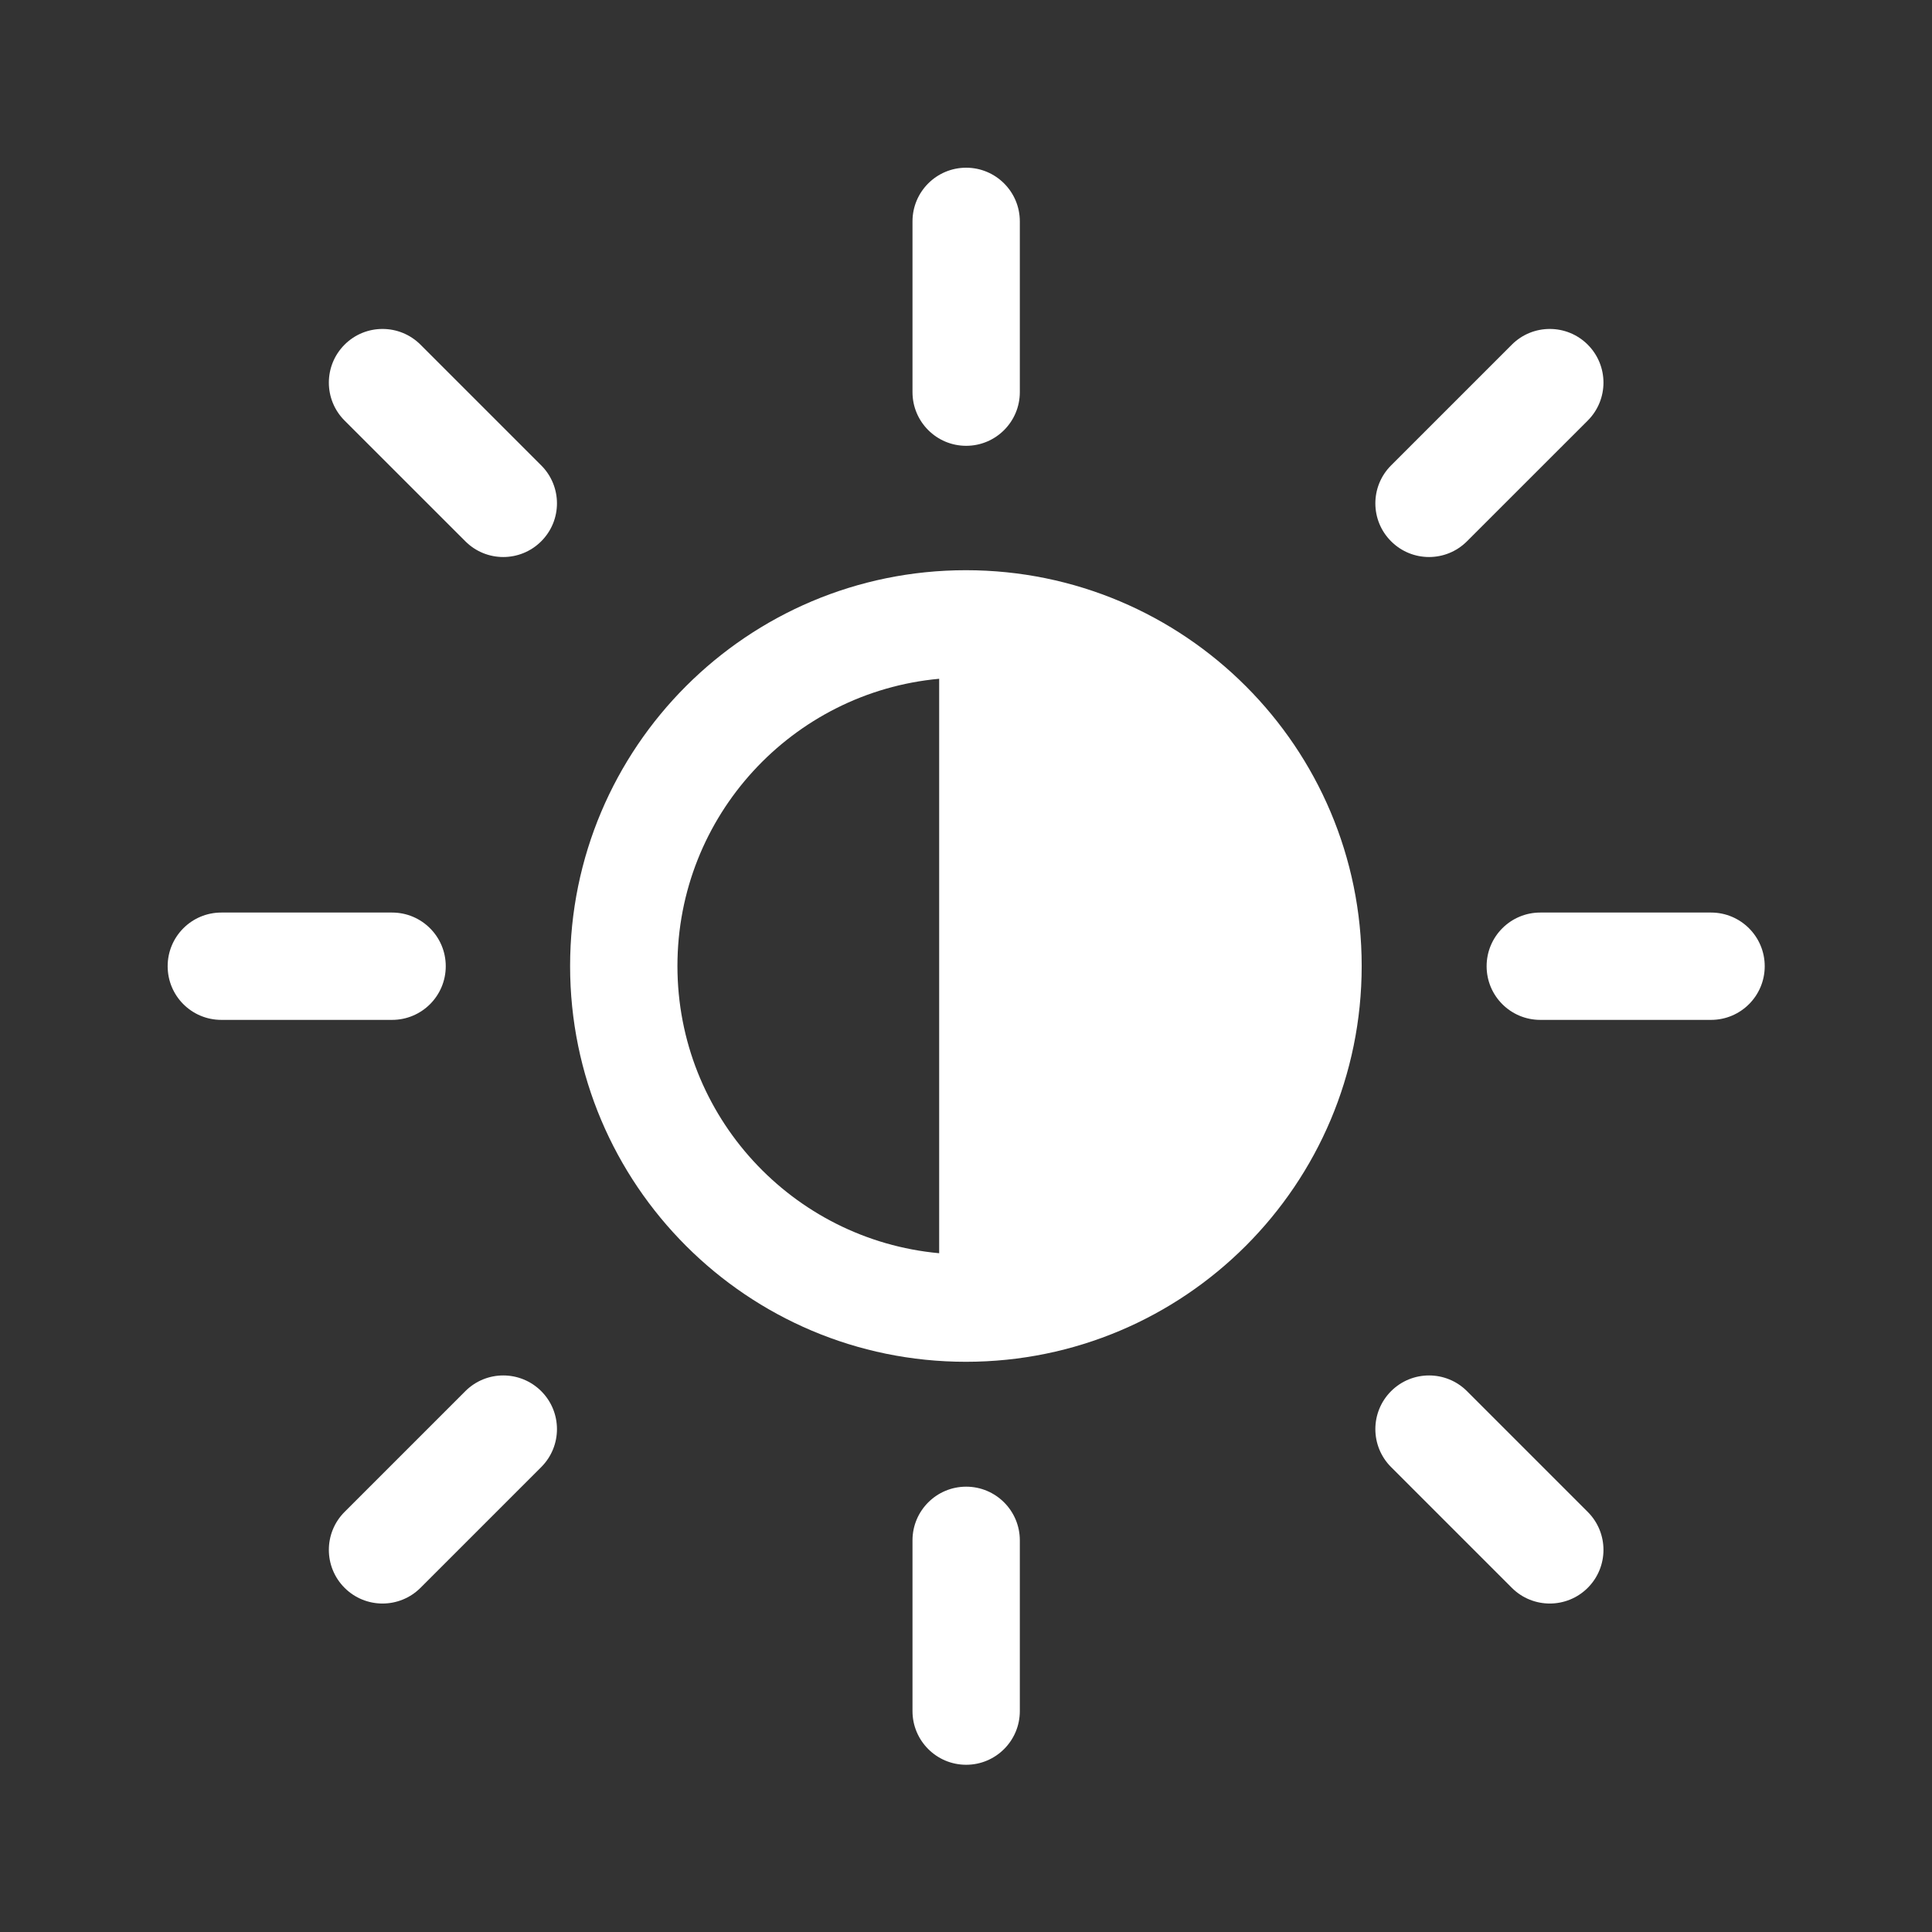 <svg width="36" height="36" viewBox="0 0 36 36" fill="none" xmlns="http://www.w3.org/2000/svg">
<rect x="0" y="0" width="36" height="36" fill="#333333" stroke="none"/>
<path fill-rule="evenodd" clip-rule="evenodd" d="M17.5 23.352C14.765 23.101 12.623 20.8 12.623 18C12.623 15.2 14.765 12.899 17.5 12.648V23.352ZM17.998 10.625C22.072 10.625 25.373 13.927 25.373 18C25.373 22.073 22.072 25.375 17.998 25.375C13.925 25.375 10.623 22.073 10.623 18C10.623 13.927 13.925 10.625 17.998 10.625Z" fill="white"/>
<path fill-rule="evenodd" clip-rule="evenodd" d="M18.003 3.125C18.555 3.125 19.003 3.573 19.003 4.125V7.307C19.003 7.859 18.555 8.307 18.003 8.307C17.451 8.307 17.003 7.859 17.003 7.307V4.125C17.003 3.573 17.451 3.125 18.003 3.125ZM7.835 6.422C7.444 6.032 6.811 6.032 6.421 6.422C6.03 6.813 6.03 7.446 6.421 7.837L8.671 10.086C9.061 10.477 9.694 10.477 10.085 10.086C10.476 9.696 10.476 9.063 10.085 8.672L7.835 6.422ZM27.335 25.922C26.945 25.532 26.311 25.532 25.921 25.922C25.53 26.313 25.53 26.946 25.921 27.337L28.171 29.587C28.561 29.977 29.195 29.977 29.585 29.587C29.976 29.196 29.976 28.563 29.585 28.172L27.335 25.922ZM29.585 6.422C29.976 6.813 29.976 7.446 29.585 7.837L27.335 10.086C26.945 10.477 26.311 10.477 25.921 10.086C25.53 9.696 25.53 9.063 25.921 8.672L28.171 6.422C28.561 6.032 29.195 6.032 29.585 6.422ZM10.085 27.337C10.476 26.946 10.476 26.313 10.085 25.922C9.694 25.532 9.061 25.532 8.671 25.922L6.421 28.172C6.03 28.563 6.03 29.196 6.421 29.587C6.811 29.977 7.444 29.977 7.835 29.587L10.085 27.337ZM19.003 28.702C19.003 28.15 18.555 27.702 18.003 27.702C17.451 27.702 17.003 28.15 17.003 28.702L17.003 31.884C17.003 32.436 17.451 32.884 18.003 32.884C18.555 32.884 19.003 32.436 19.003 31.884L19.003 28.702ZM32.883 18.004C32.883 18.557 32.435 19.004 31.883 19.004H28.701C28.148 19.004 27.701 18.557 27.701 18.004C27.701 17.452 28.148 17.004 28.701 17.004H31.883C32.435 17.004 32.883 17.452 32.883 18.004ZM7.306 19.004C7.858 19.004 8.306 18.557 8.306 18.004C8.306 17.452 7.858 17.004 7.306 17.004L4.124 17.004C3.571 17.004 3.124 17.452 3.124 18.004C3.124 18.557 3.571 19.004 4.124 19.004L7.306 19.004Z" fill="white"/>
</svg>
